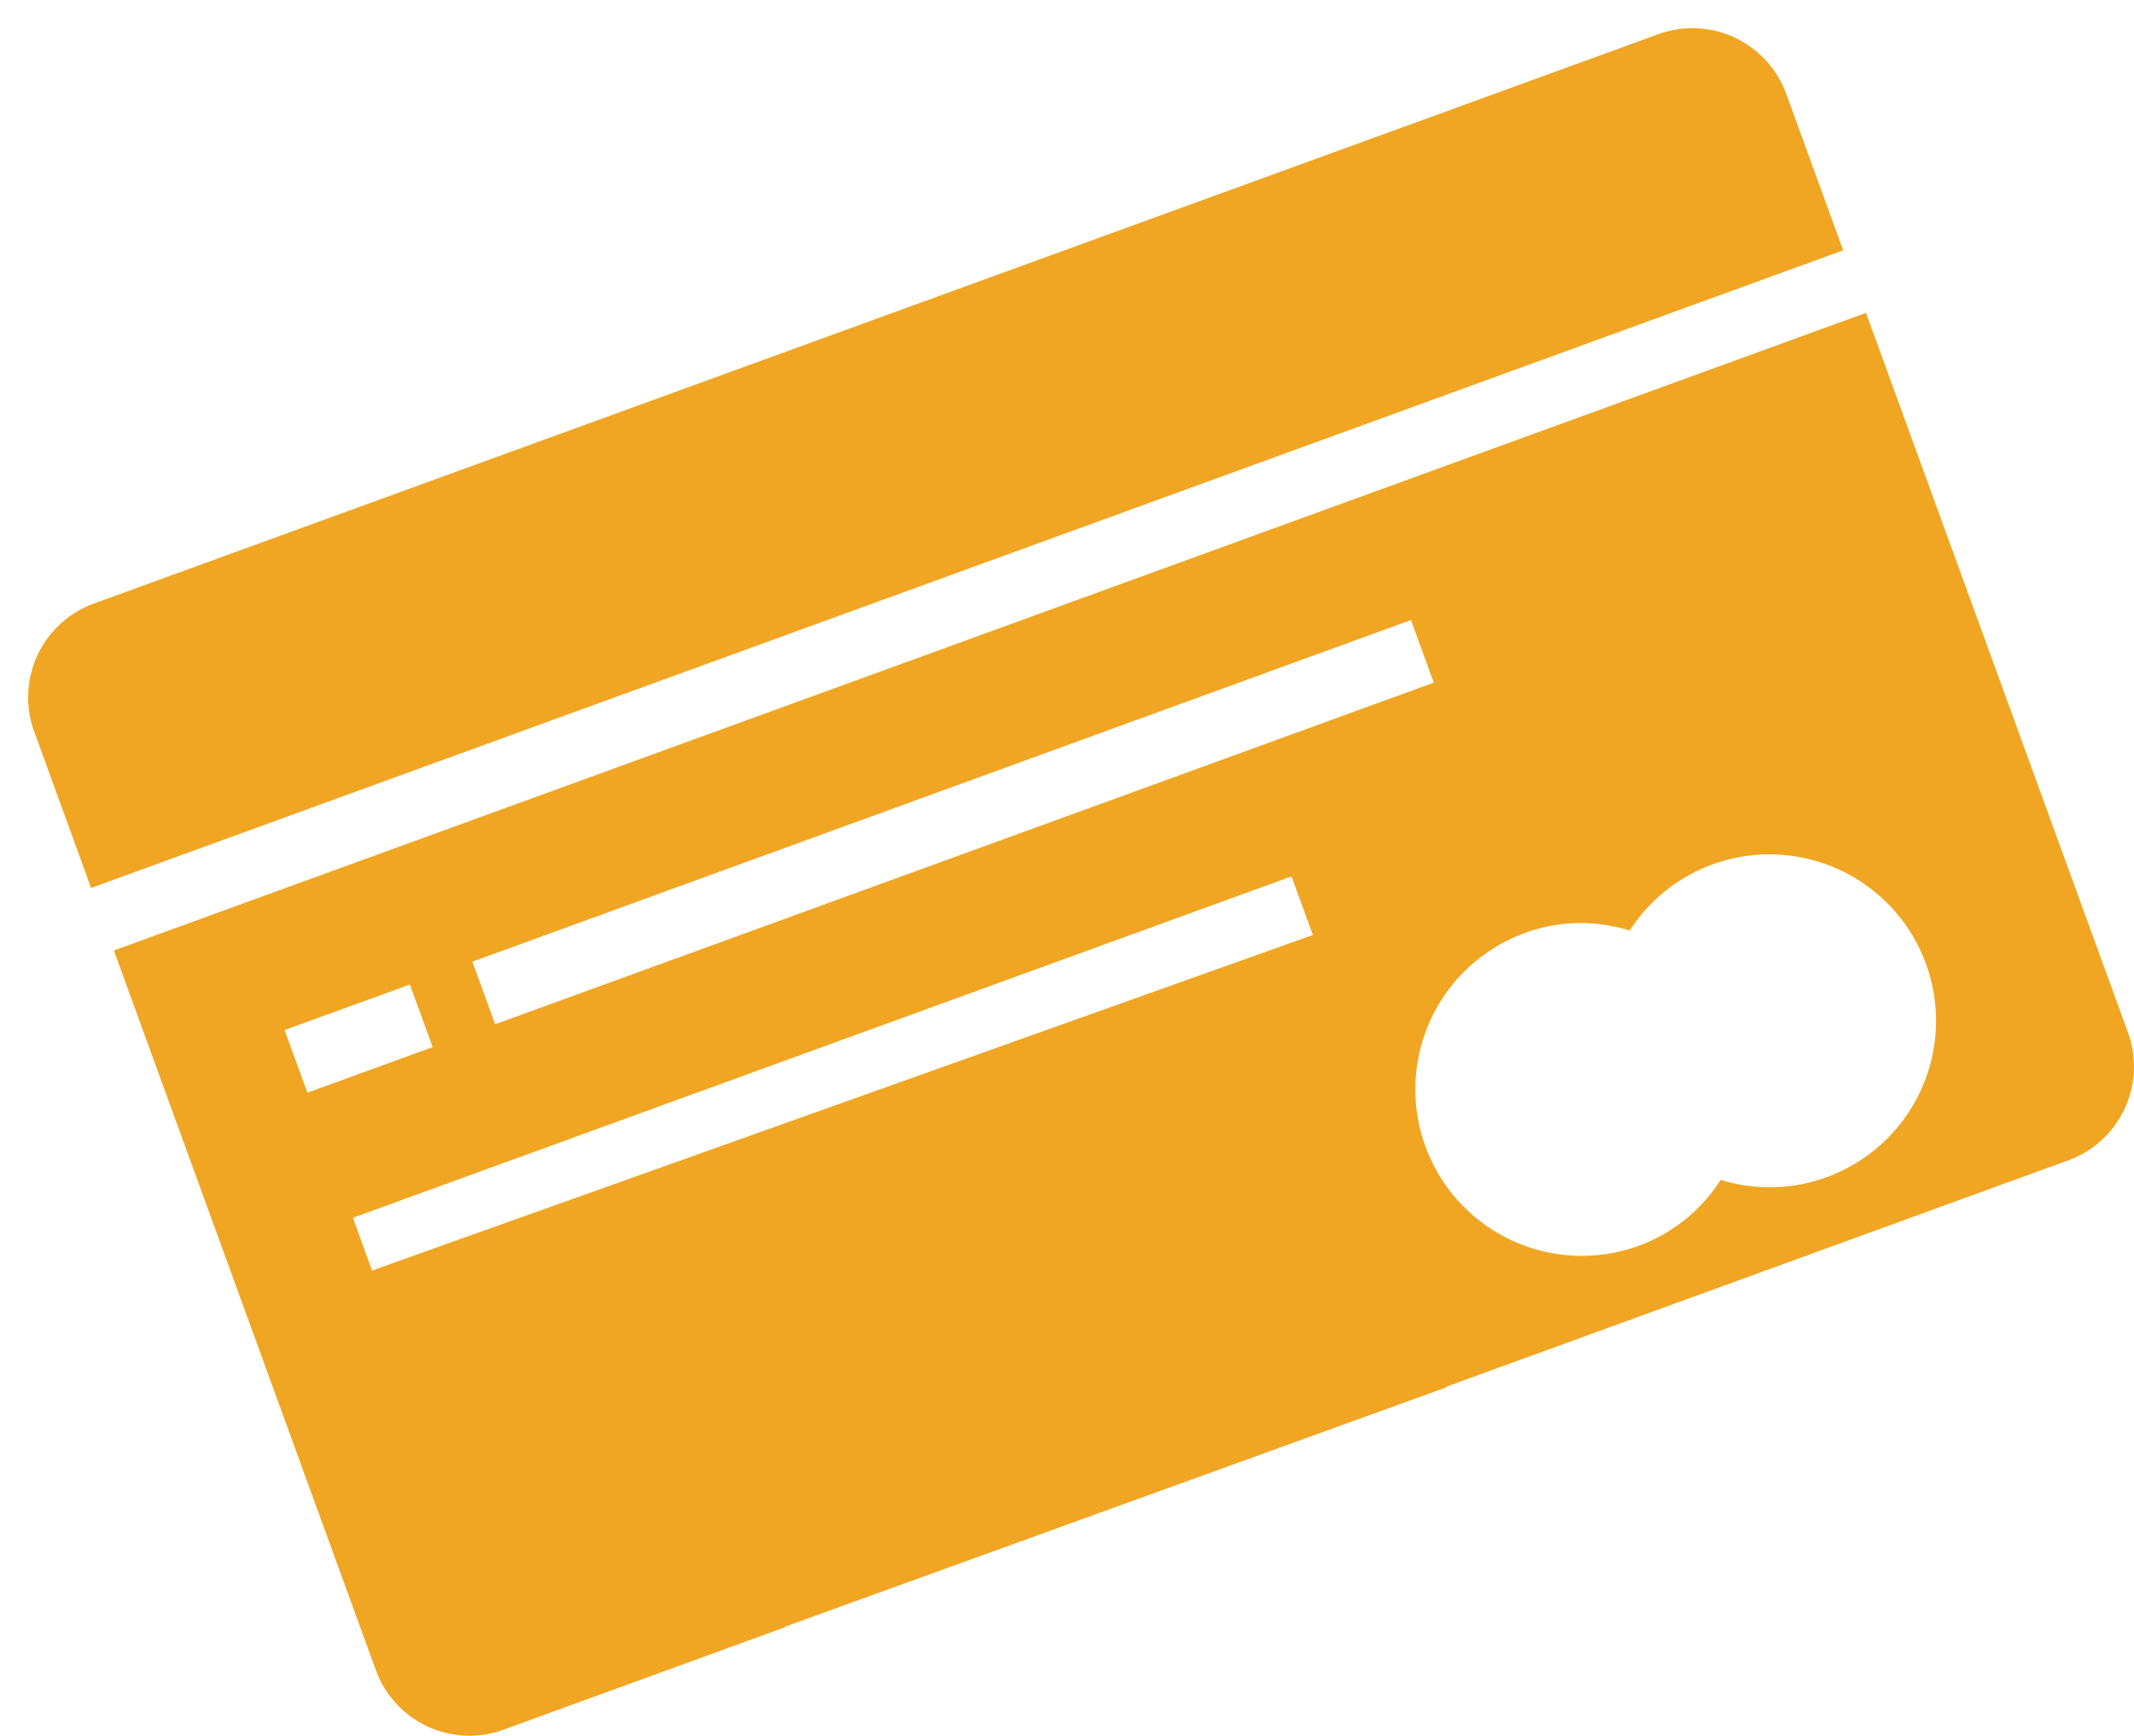 <svg xmlns="http://www.w3.org/2000/svg" width="32.369" height="26.332" viewBox="0 0 32.369 26.332">
  <g id="Group_393" data-name="Group 393" transform="translate(-17.175 -9.02)">
    <path id="Union_1" data-name="Union 1" d="M-887.027-1605.412-891-1616.327l26.577-9.673,3.973,10.916a1.514,1.514,0,0,1-.905,1.941l-9.433,3.433,0,.01-10.031,3.631,0,.008-4.271,1.555a1.511,1.511,0,0,1-.518.092A1.516,1.516,0,0,1-887.027-1605.412Zm-.346-6.86.289.8,14.271-5.09-.324-.889Zm17.776-4.32a2.524,2.524,0,0,0-1.509,3.236,2.525,2.525,0,0,0,3.236,1.509,2.5,2.5,0,0,0,1.243-1,2.518,2.518,0,0,0,1.6-.038,2.526,2.526,0,0,0,1.664-2.477,2.525,2.525,0,0,0-1.859-2.334,2.525,2.525,0,0,0-2.786,1.067,2.5,2.5,0,0,0-.747-.114A2.493,2.493,0,0,0-869.6-1616.592Zm-18.813,1.472.346.95,1.9-.691-.346-.949Zm2.848-1.037.346.949,14.237-5.182-.346-.95Z" transform="translate(909.902 1639.766)" fill="#f0a622"/>
    <path id="Path_3221" data-name="Path 3221" d="M28.282,1.515A1.515,1.515,0,0,0,26.767,0H1.515A1.515,1.515,0,0,0,0,1.515V4.04H28.282Z" transform="translate(17.175 18.694) rotate(-20)" fill="#f0a622"/>
  </g>
</svg>

